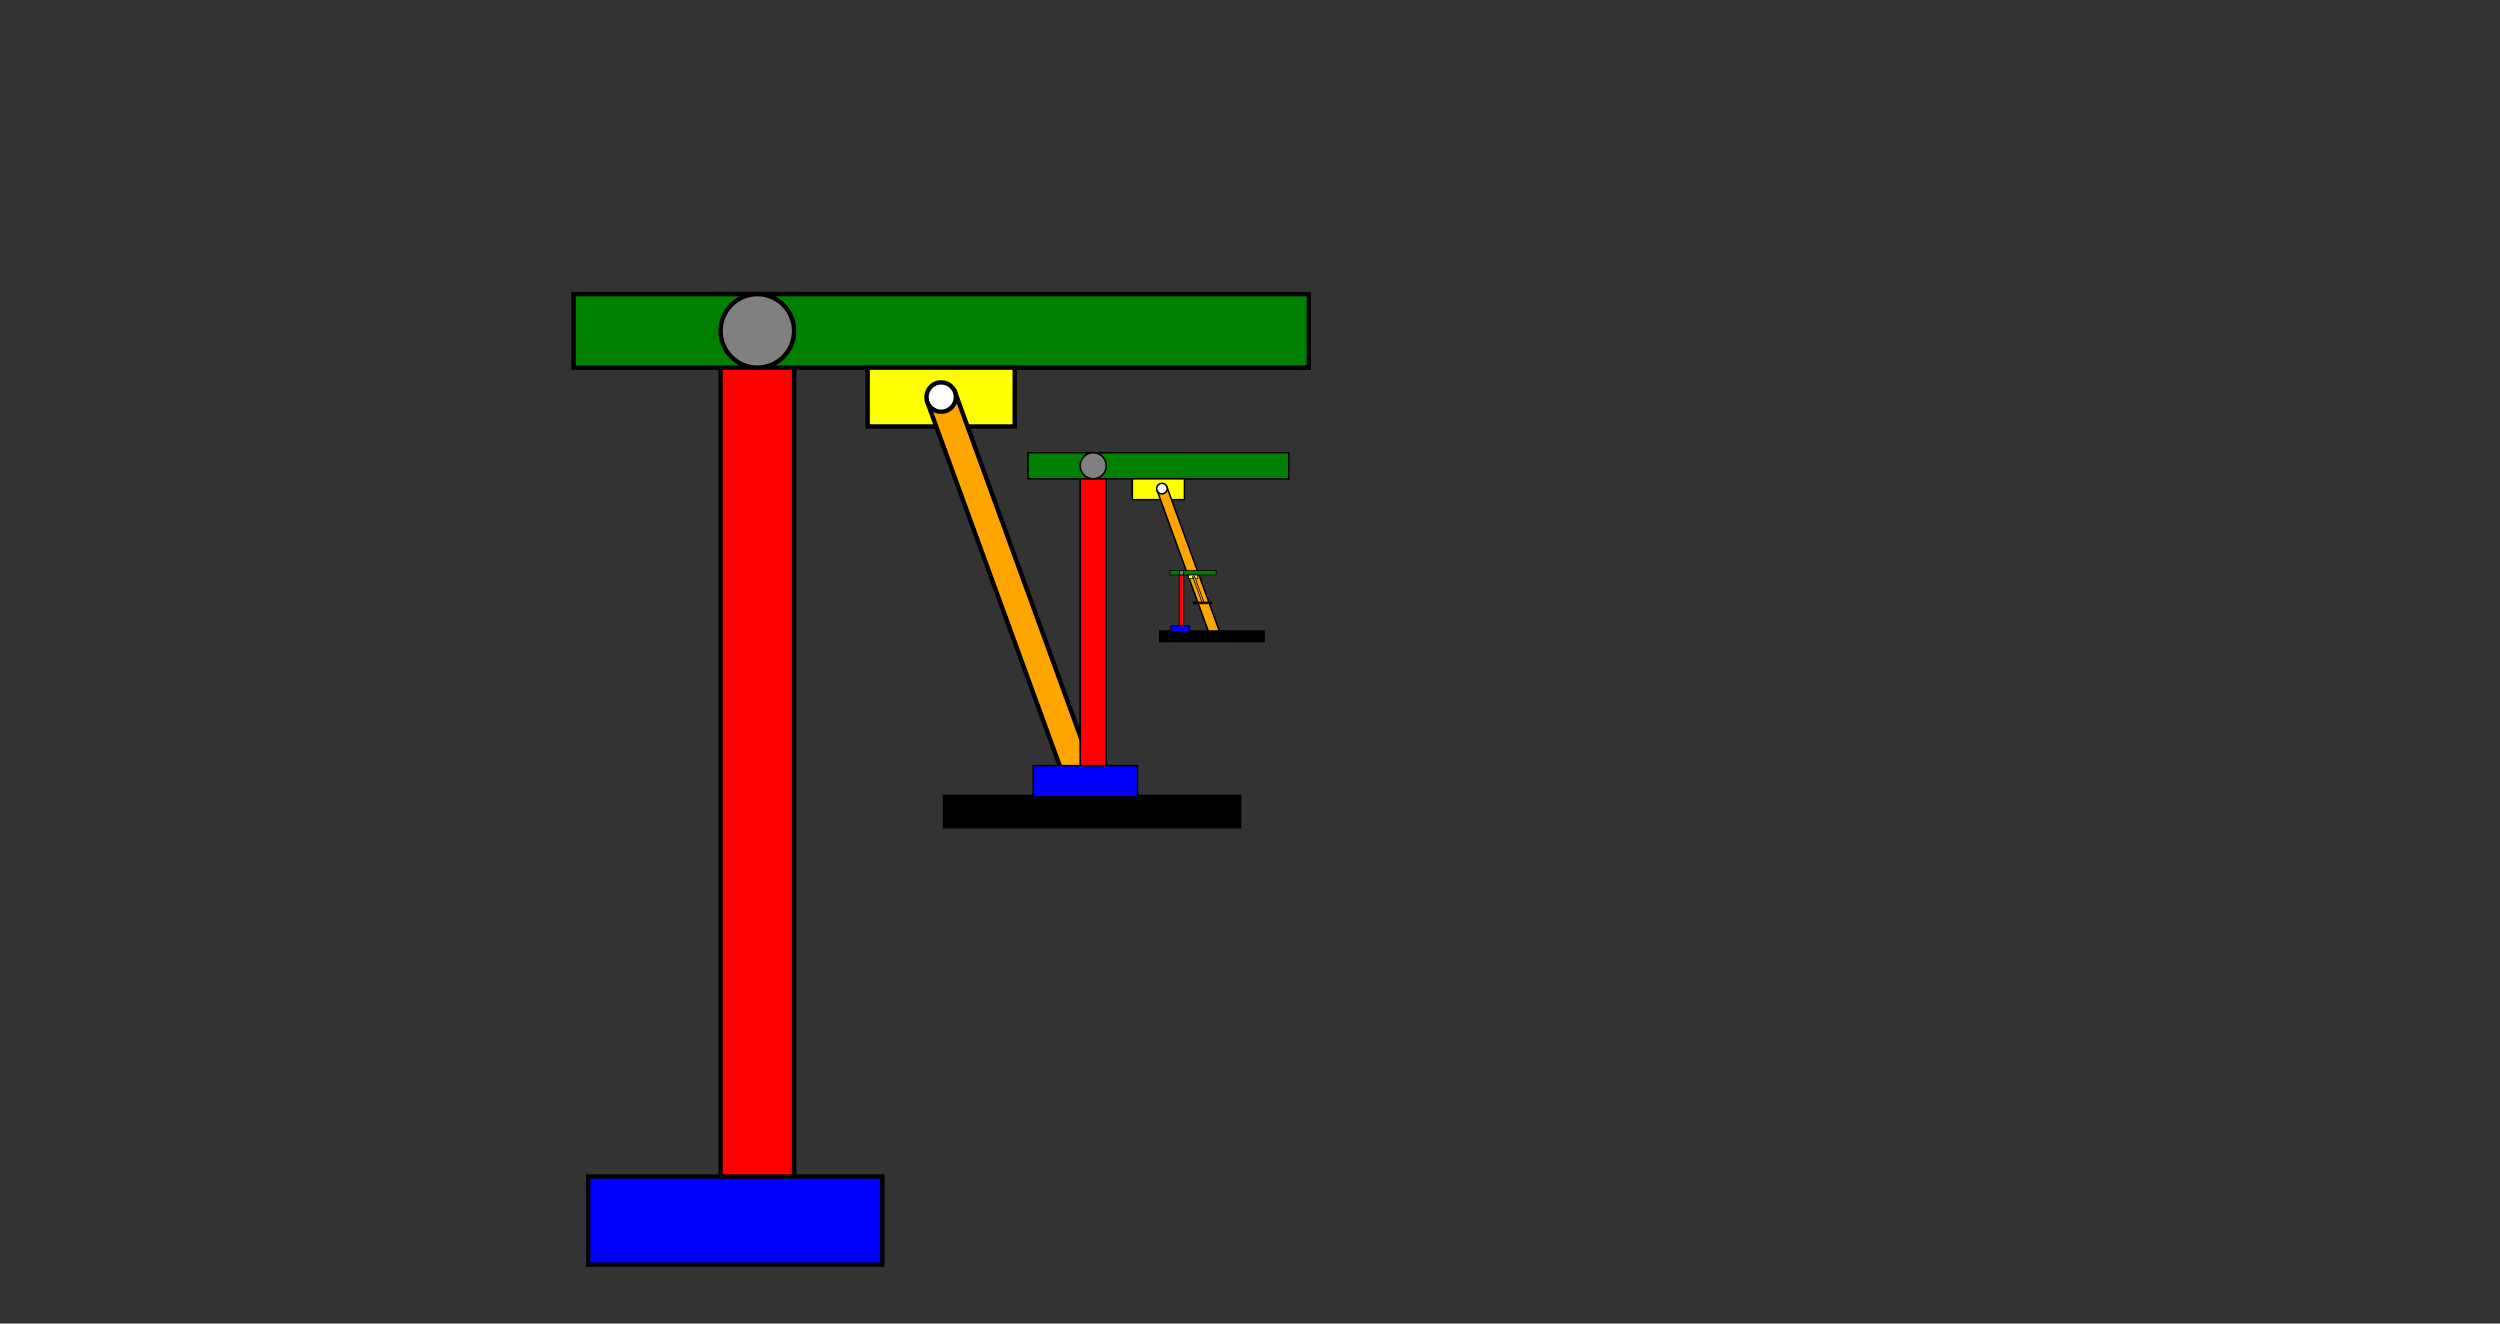 <?xml version="1.0" encoding="UTF-8" standalone="no"?>

<svg xmlns="http://www.w3.org/2000/svg"  width = "1700" height = "900">

<rect width="100%" height="100%" fill="#333333" stroke="none"/>

<rect x = "400" y = "800" width = "200" height = "60"  stroke = "black" stroke-width = "3" fill = "blue" />
<rect x = "490" y = "200" width = "50" height = "600" stroke = "black" stroke-width = "3" fill = "red" />
<g transform  = "rotate(0,515,225)">
<rect x = "390" y = "200" width = "500" height = "50" stroke = "black" stroke-width = "3" fill = "green" />
</g>
<circle cx = "515" cy = "225" r = "25" stroke = "black" stroke-width = "3" fill = "grey"/>
<g>
<rect x = "590" y = "250" width = "100" height = "40" stroke = "black" stroke-width = "3" fill = "yellow"/>
</g>

<g transform  = "rotate(-20,640,270)">
<rect x = "630" y = "270" width = "20" height = "300" stroke = "black" stroke-width = "3" fill = "orange" />
<circle cx = "640" cy = "270" r = "10" stroke = "black" stroke-width = "3" fill = "white"/>
</g>

<g>
<rect x = "642.606" y = "541.908" width = "200" height = "20"  stroke = "black" stroke-width = "3" fill = "black" />
</g>

<rect x = "702.606" y = "520.631" width ="70.922" height = "21.277"  stroke = "black" stroke-width = "1.064" fill = "blue" />
<rect x = "734.521" y = "307.866" width = "17.73" height = "212.765" stroke = "black" stroke-width = "1.064" fill = "red" />
<rect x = "699.06" y = "307.866" width = "177.305" height = "17.73" stroke = "black" stroke-width = "1.064" fill = "green" transform  = "rotate(0,743.386,316.731)"/>
<circle cx = "743.386" cy = "316.731" r = "8.865" stroke = "black" stroke-width = "1.064" fill = "grey"/>
<g>
<rect x = "769.982" y = "325.596" width = "35.461" height = "14.184" stroke = "black" stroke-width = "1.064" fill = "yellow"/>
</g>

<g transform  = "rotate(-20,787.712,325.596)">
<rect x = "784.166" y = "332.688" width = "7.092" height = "106.383" stroke = "black" stroke-width = "1.064" fill = "orange" />
<circle cx = "787.712" cy = "332.688" r = "3.546" stroke = "black" stroke-width = "1.064" fill = "white"/>
</g>

<g>
<rect x = "788.636" y = "429.109" width = "70.922" height = "7.092"  stroke = "black" stroke-width = "1.064" fill = "black" />
</g>

<rect x = "796.181" y = "425.563" width ="12.575" height = "3.772"  stroke = "black" stroke-width = "0.532" fill = "blue" />
<rect x = "801.84" y = "387.839" width = "3.144" height = "37.724" stroke = "black" stroke-width = "0.532" fill = "red" />
<rect x = "795.552" y = "387.839" width = "31.437" height = "3.144" stroke = "black" stroke-width = "0.532" fill = "green" transform  = "rotate(0,803.412,389.411)"/>
<circle cx = "803.412" cy = "389.411" r = "1.572" stroke = "black" stroke-width = "0.532" fill = "grey"/>
<g>
<rect x = "808.127" y = "390.983" width = "6.287" height = "2.515" stroke = "black" stroke-width = "0.532" fill = "yellow"/>
</g>

<g transform  = "rotate(-20,811.271,390.983)">
<rect x = "810.642" y = "392.24" width = "1.257" height = "18.862" stroke = "black" stroke-width = "0.532" fill = "orange" />
<circle cx = "811.271" cy = "392.24" r = "0.629" stroke = "black" stroke-width = "0.532" fill = "white"/>
</g>

<g>
<rect x = "811.435" y = "409.336" width = "12.575" height = "1.257"  stroke = "black" stroke-width = "0.532" fill = "black" />
</g>

</svg>
